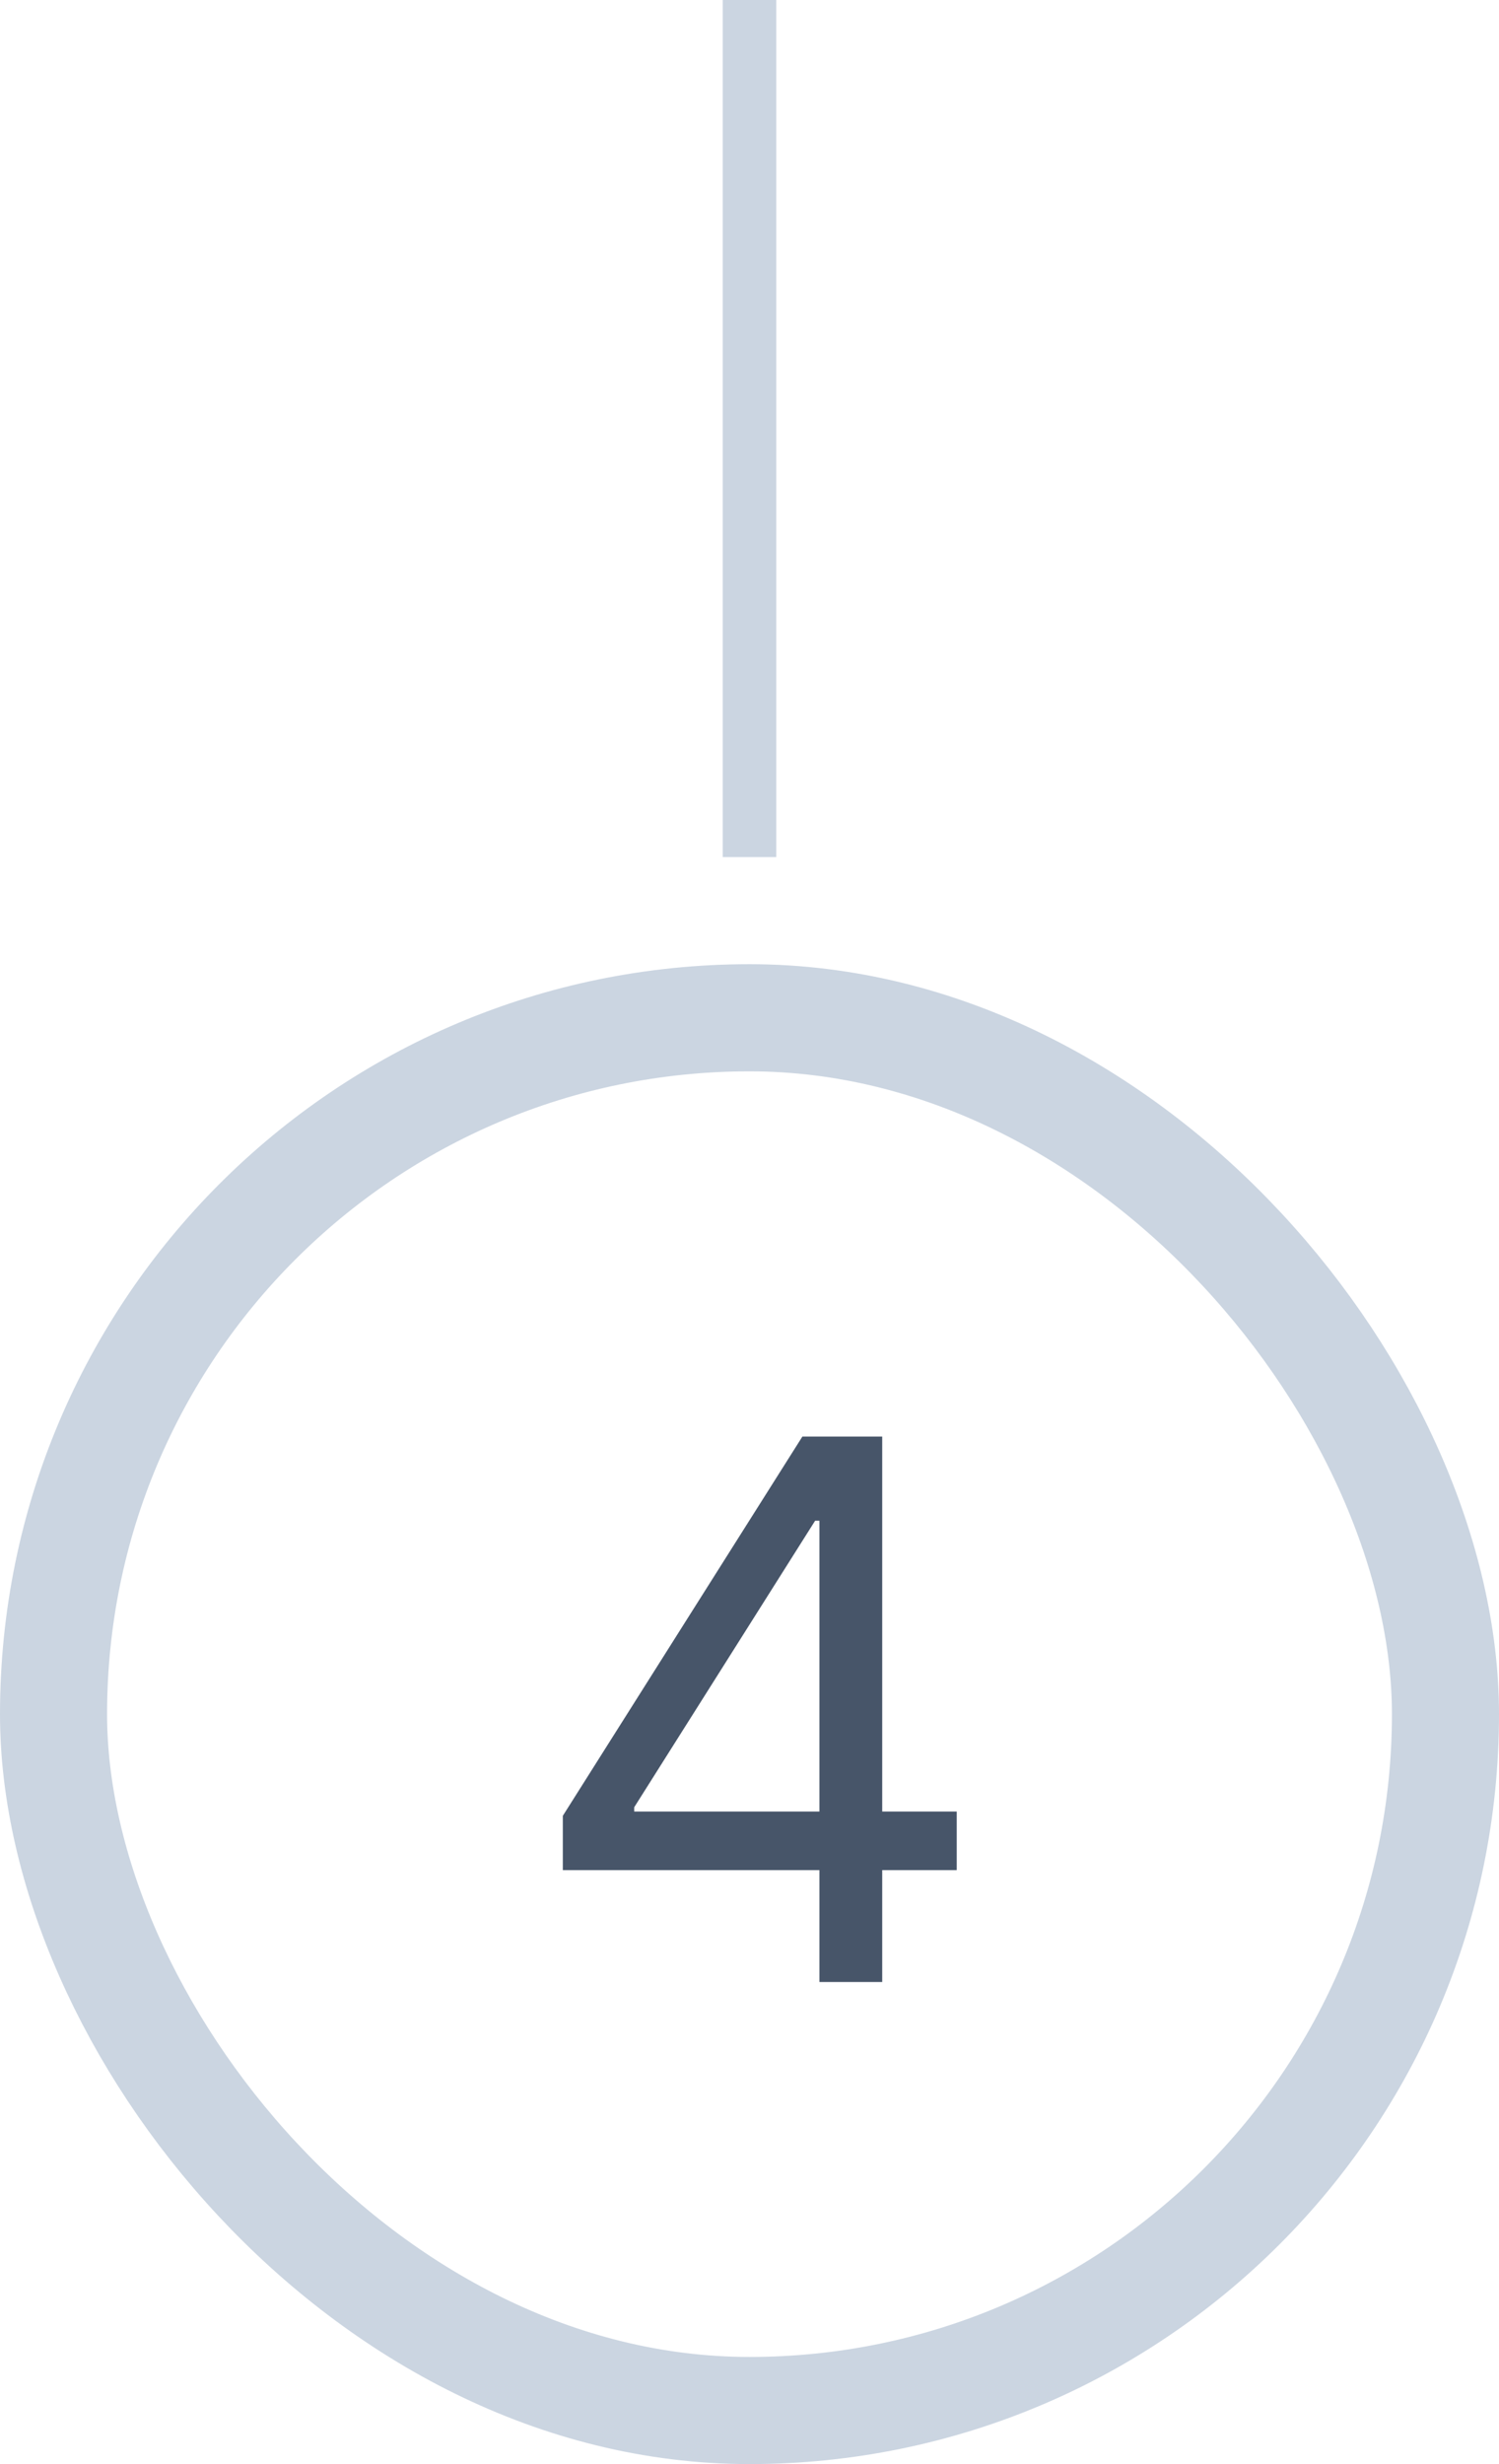 <svg width="28" height="46" viewBox="0 0 28 46" fill="none" xmlns="http://www.w3.org/2000/svg">
<rect x="13.5" width="1" height="16" fill="#CBD5E1"/>
<rect x="1" y="19" width="26" height="26" rx="13" stroke="#CBD5E1" stroke-width="2"/>
<path d="M10.513 34.912V33.898L14.988 26.818H15.724V28.389H15.226L11.846 33.739V33.818H17.871V34.912H10.513ZM15.306 37V34.604V34.131V26.818H16.479V37H15.306Z" fill="#475569"/>
</svg>


